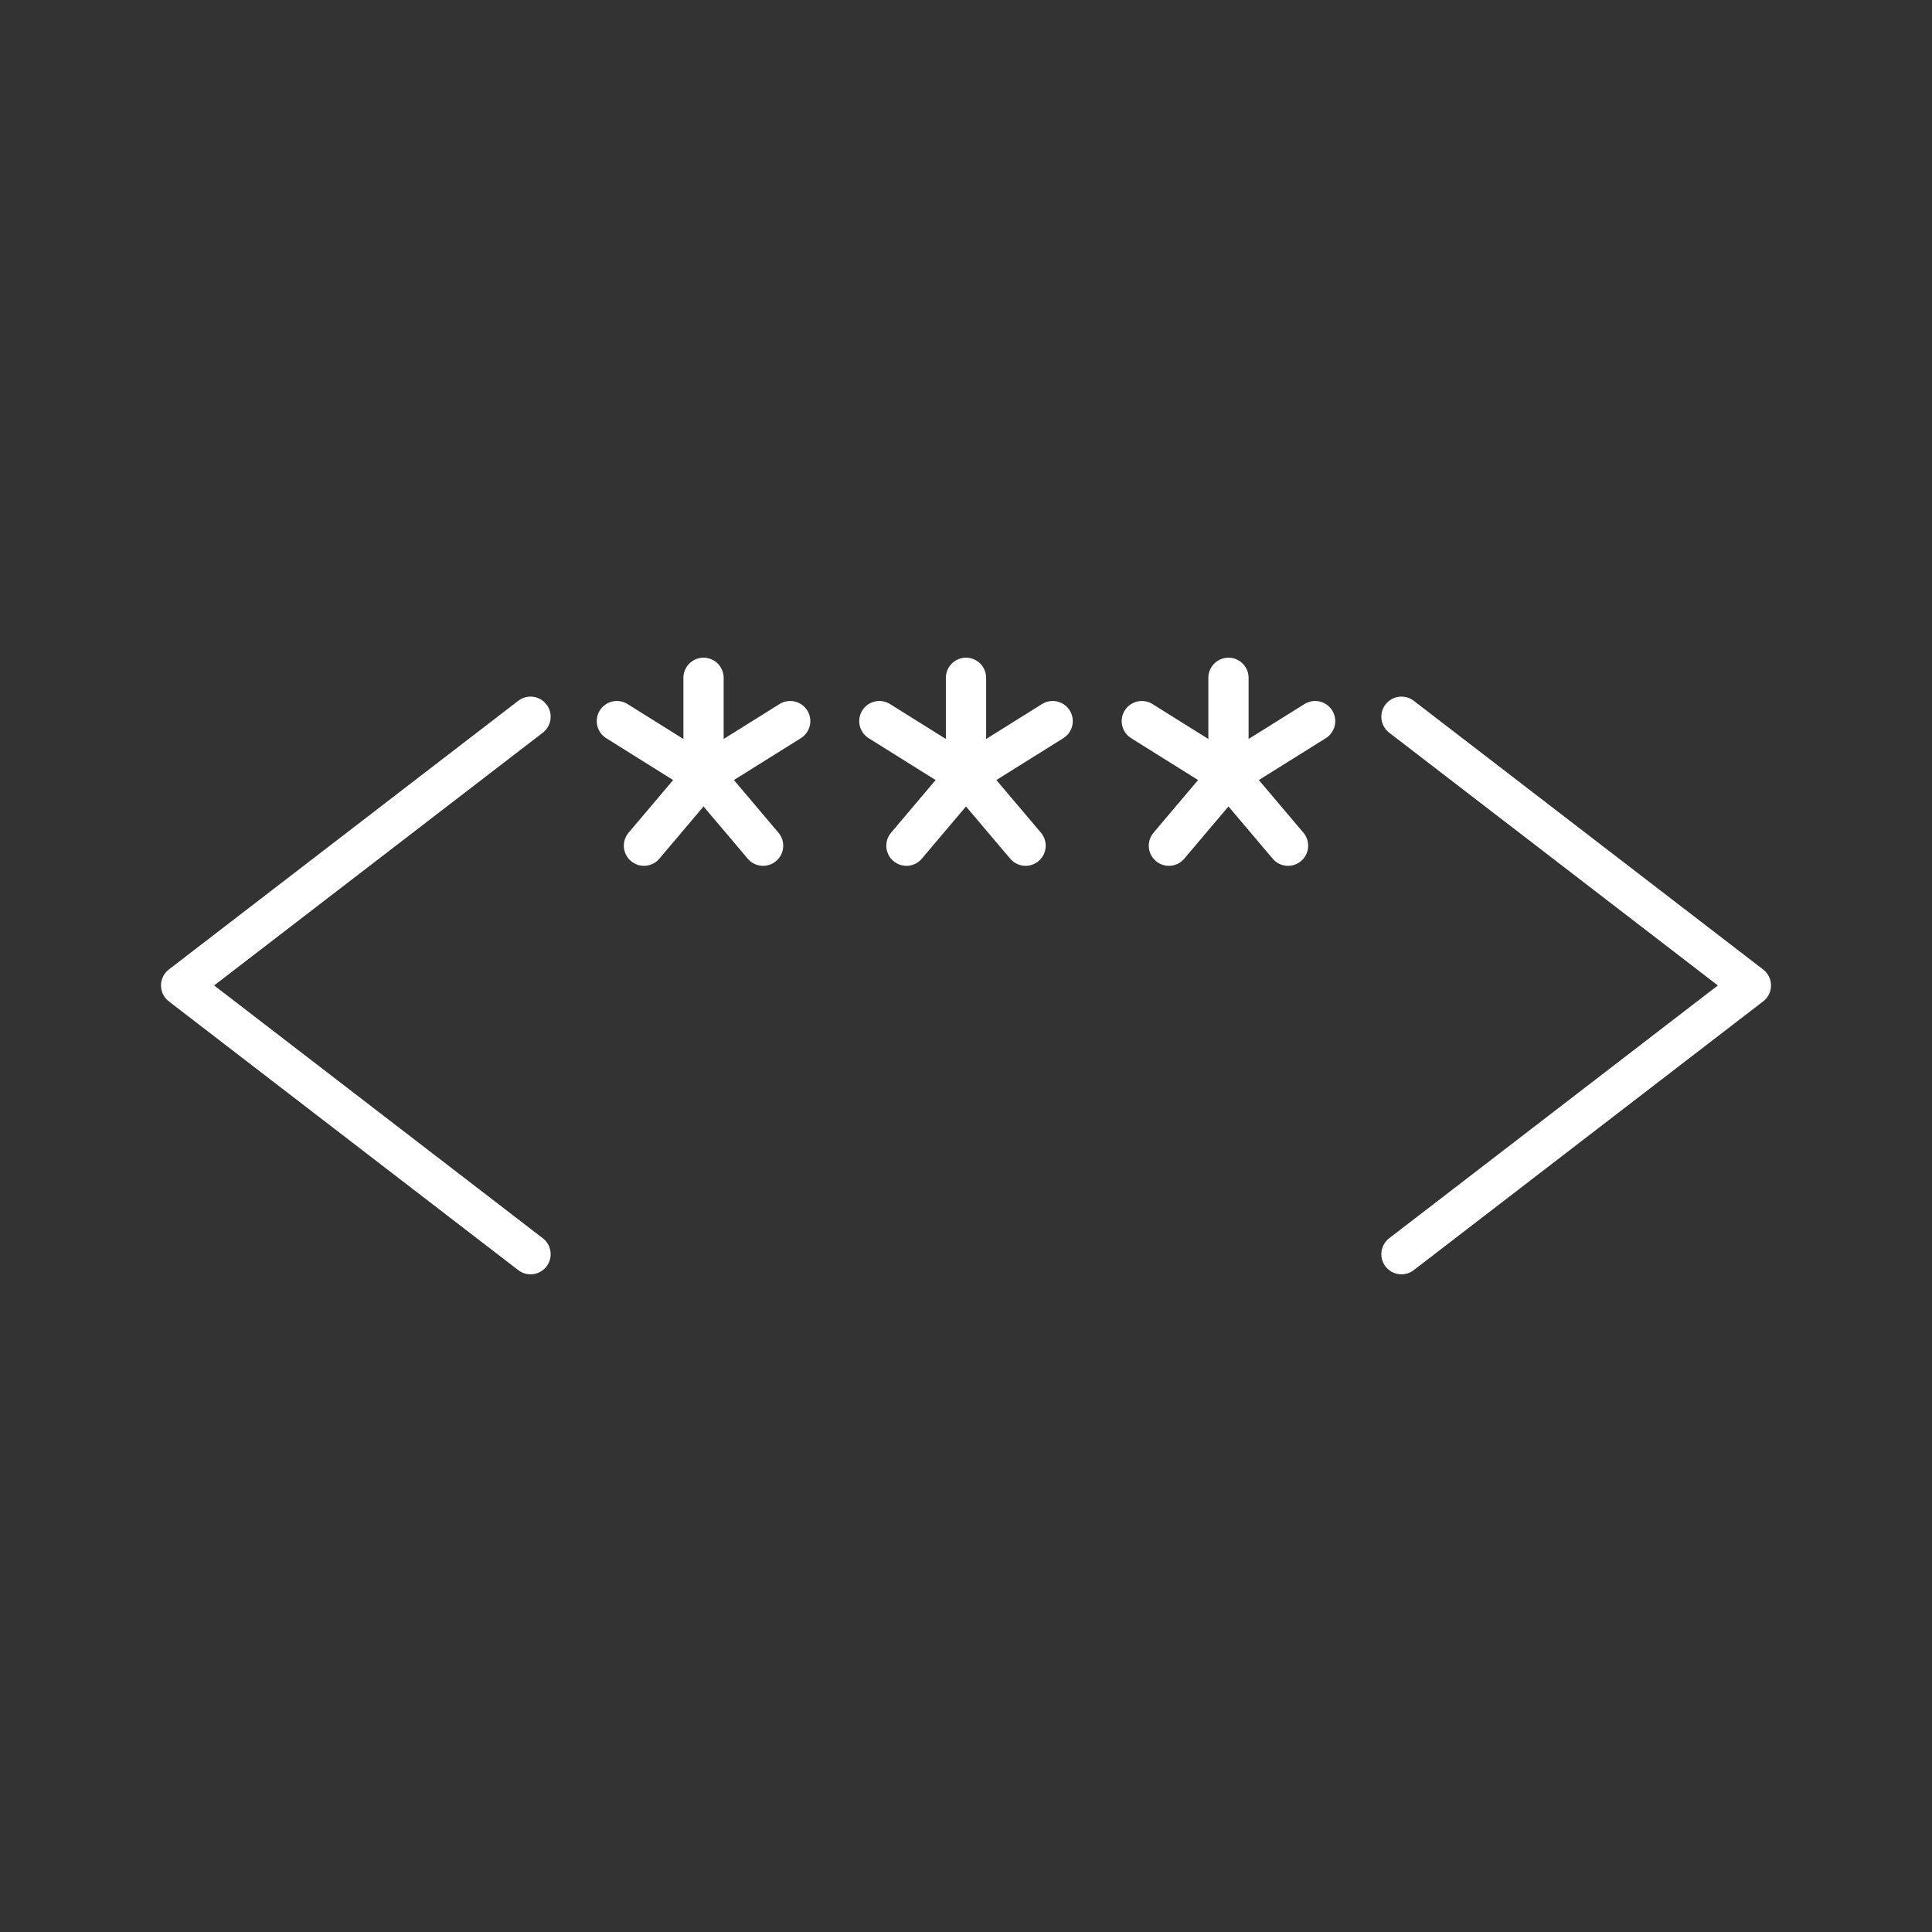 <?xml version="1.0" encoding="UTF-8"?><svg id="b" xmlns="http://www.w3.org/2000/svg" viewBox="0 0 48 48"><rect x="0" y="0" width="48" height="48" fill="#333333" stroke="none"/><defs><style>.c{fill:none;stroke:#fff;stroke-linecap:round;stroke-linejoin:round;}</style></defs><line class="c" x1="24" y1="19.262" x2="24" y2="16.84"/><line class="c" x1="24" y1="19.262" x2="22.52" y2="21.011"/><line class="c" x1="21.847" y1="17.916" x2="24" y2="19.262"/><line class="c" x1="24" y1="19.262" x2="25.48" y2="21.011"/><line class="c" x1="26.153" y1="17.916" x2="24" y2="19.262"/><line class="c" x1="30.521" y1="19.262" x2="30.521" y2="16.84"/><line class="c" x1="30.521" y1="19.262" x2="29.041" y2="21.011"/><line class="c" x1="28.368" y1="17.916" x2="30.521" y2="19.262"/><line class="c" x1="30.521" y1="19.262" x2="32.001" y2="21.011"/><line class="c" x1="32.674" y1="17.916" x2="30.521" y2="19.262"/><line class="c" x1="17.479" y1="19.262" x2="17.479" y2="16.84"/><line class="c" x1="17.479" y1="19.262" x2="15.999" y2="21.011"/><line class="c" x1="15.326" y1="17.916" x2="17.479" y2="19.262"/><line class="c" x1="17.479" y1="19.262" x2="18.959" y2="21.011"/><line class="c" x1="19.632" y1="17.916" x2="17.479" y2="19.262"/><polyline class="c" points="34.819 31.16 43.5 24.483 34.819 17.807"/><polyline class="c" points="13.181 31.16 4.5 24.483 13.181 17.807"/></svg>